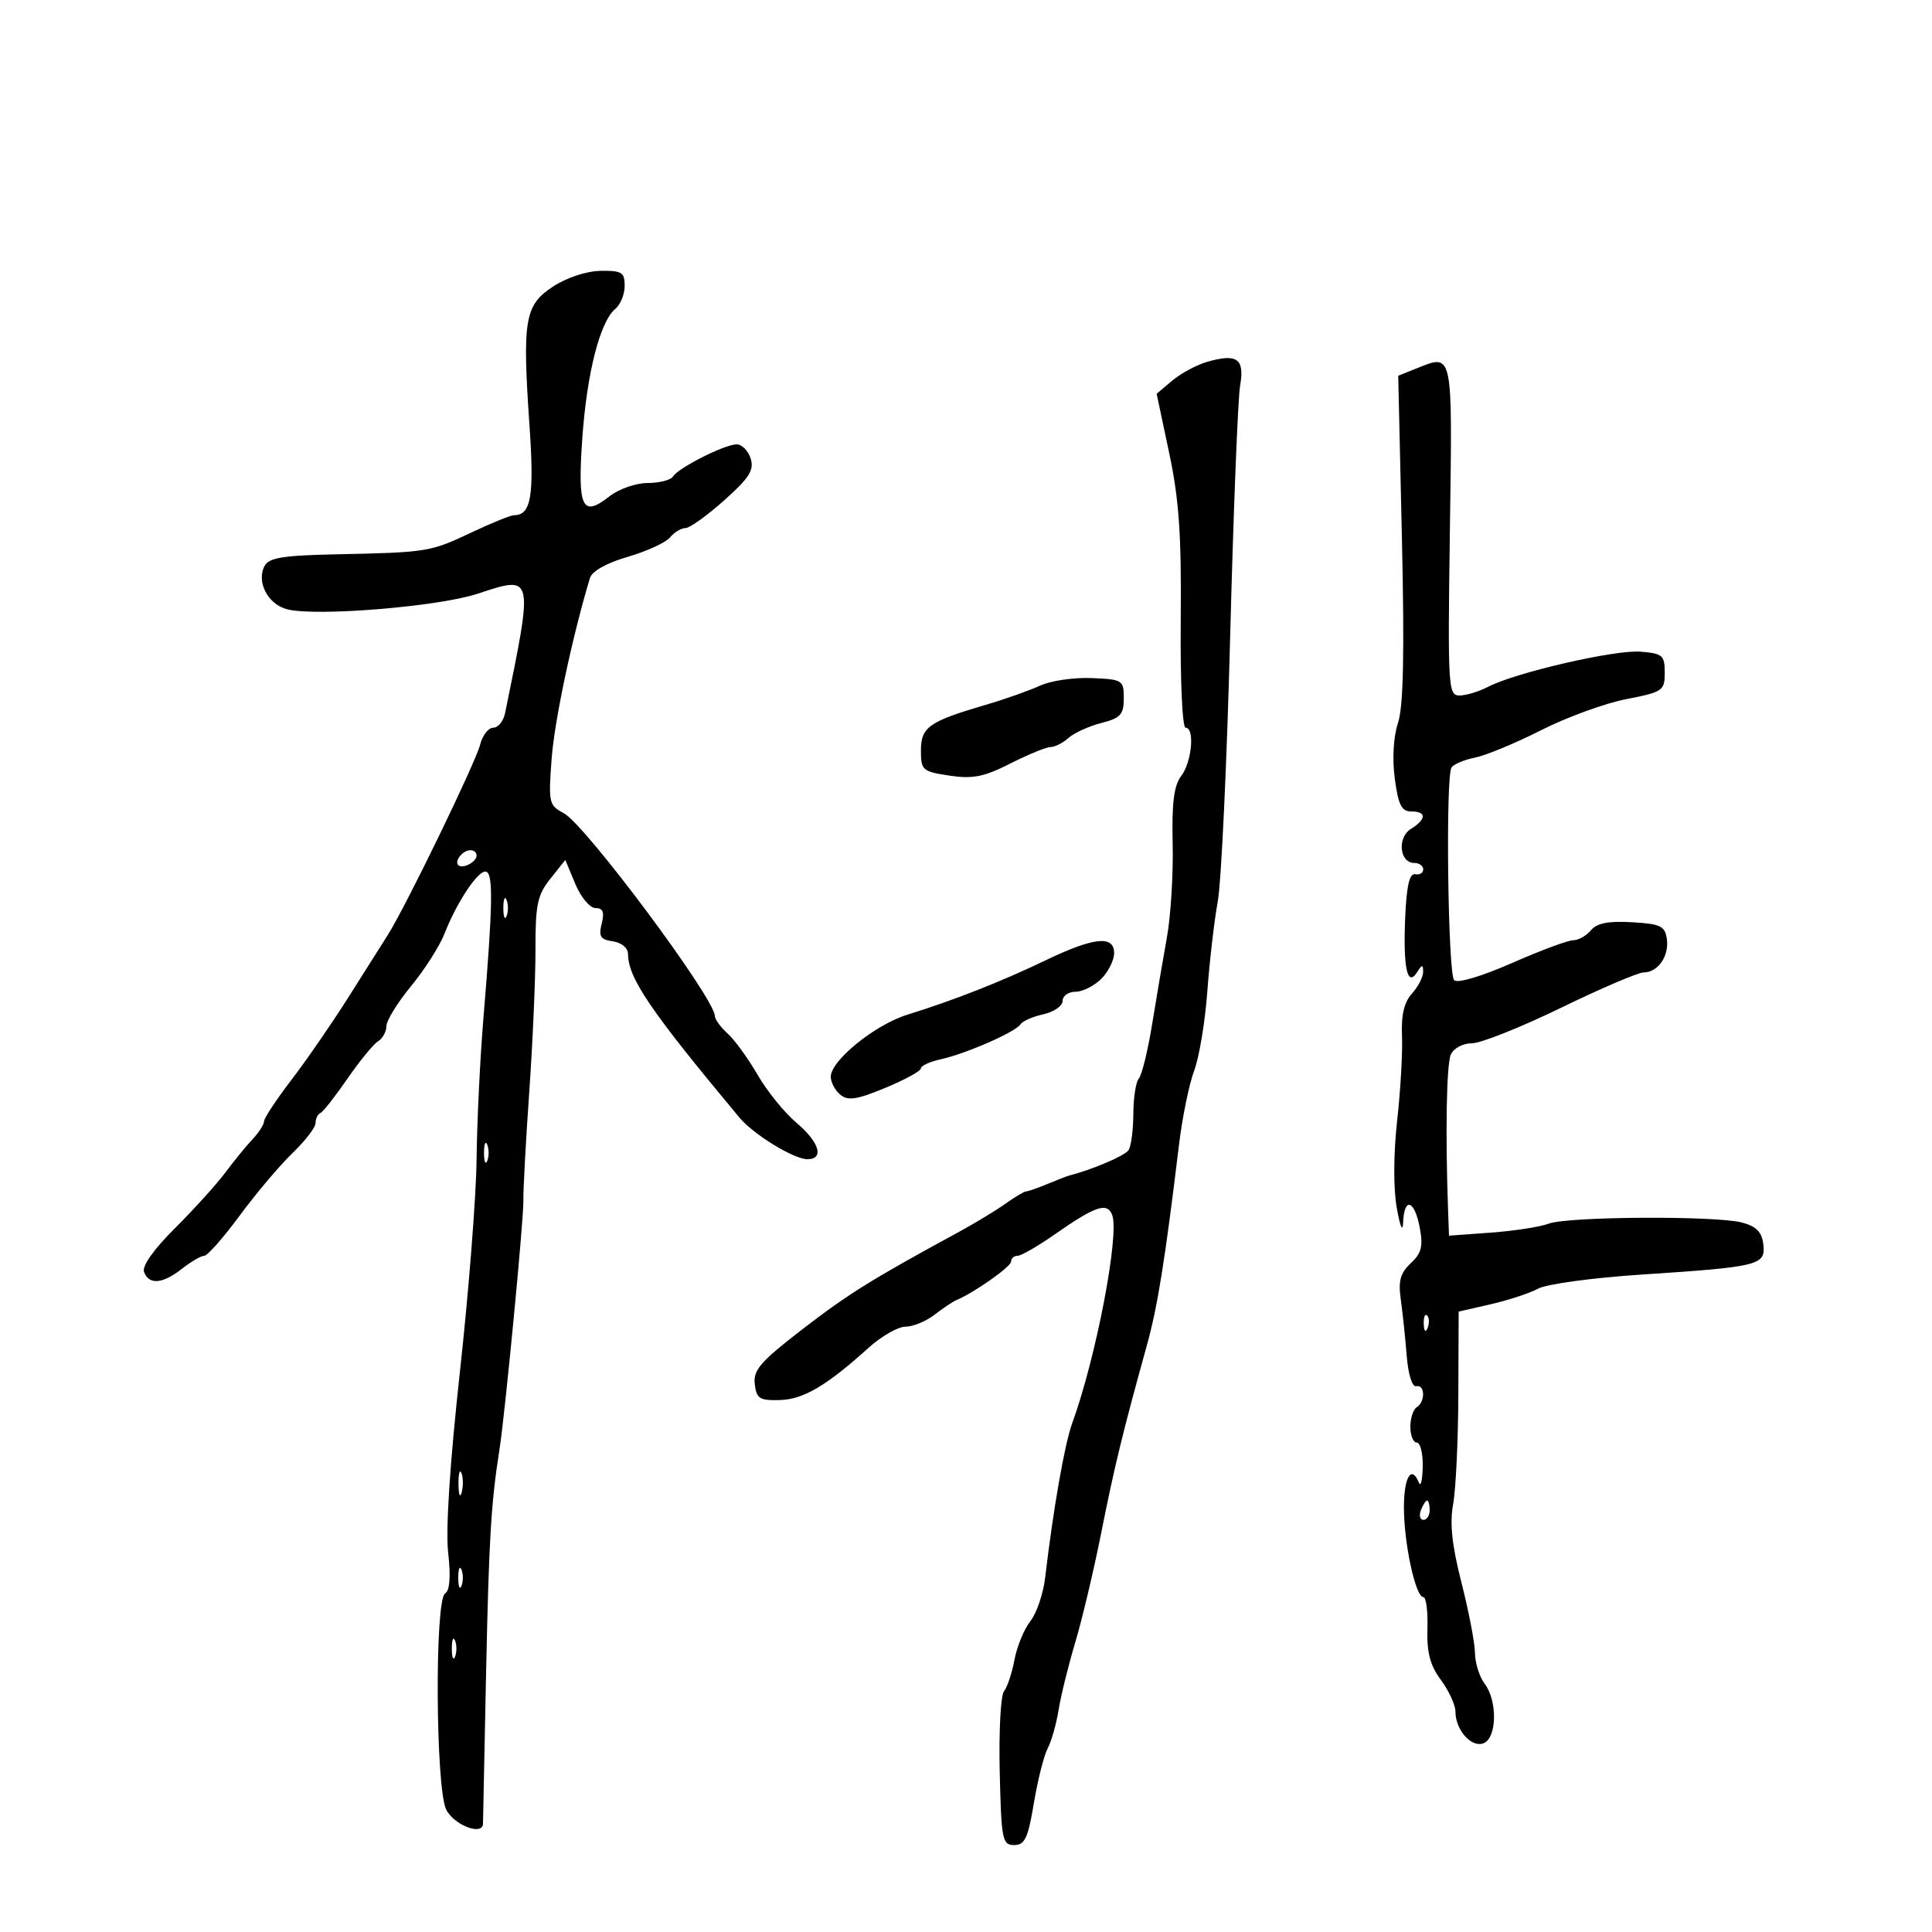 <svg xmlns="http://www.w3.org/2000/svg" width="300" height="300" viewBox="0 0 300 300" version="1.1">
	<path d="M 85.860 44.504 C 81.468 47.383, 81.088 49.642, 82.222 66.123 C 82.975 77.054, 82.464 80, 79.816 80 C 79.299 80, 76.323 81.208, 73.203 82.684 C 66.802 85.712, 66.391 85.778, 52.208 86.074 C 43.922 86.247, 41.752 86.602, 41.076 87.894 C 39.782 90.369, 41.616 93.866, 44.601 94.615 C 49.147 95.756, 68.106 94.200, 74.201 92.185 C 82.902 89.310, 82.861 89.130, 78.424 110.750 C 78.170 111.987, 77.344 113, 76.589 113 C 75.834 113, 74.923 114.172, 74.563 115.605 C 73.858 118.412, 63.017 140.760, 60.207 145.196 C 59.268 146.679, 56.475 151.096, 54 155.012 C 51.525 158.928, 47.588 164.632, 45.250 167.686 C 42.913 170.741, 41 173.636, 41 174.120 C 41 174.604, 40.213 175.835, 39.250 176.856 C 38.288 177.877, 36.375 180.218, 35 182.058 C 33.625 183.898, 30.094 187.800, 27.154 190.730 C 23.820 194.052, 22.020 196.610, 22.372 197.528 C 23.152 199.558, 25.260 199.370, 28.273 197 C 29.671 195.900, 31.220 195, 31.715 195 C 32.210 195, 34.689 192.188, 37.224 188.750 C 39.759 185.313, 43.446 180.949, 45.417 179.054 C 47.388 177.158, 49 175.058, 49 174.387 C 49 173.716, 49.338 173.017, 49.750 172.833 C 50.163 172.650, 52.051 170.250, 53.946 167.500 C 55.842 164.750, 57.979 162.140, 58.696 161.700 C 59.413 161.260, 60 160.198, 60 159.339 C 60 158.480, 61.719 155.690, 63.819 153.139 C 65.920 150.587, 68.257 146.925, 69.013 145 C 70.997 139.944, 74.339 134.974, 75.500 135.353 C 76.604 135.714, 76.509 140.761, 75.074 158 C 74.547 164.325, 74.066 174.225, 74.004 180 C 73.941 185.775, 72.779 200.608, 71.420 212.962 C 69.865 227.097, 69.186 237.522, 69.589 241.082 C 70.011 244.813, 69.849 246.975, 69.114 247.429 C 67.484 248.437, 67.637 277.721, 69.290 281 C 70.518 283.436, 75 285.124, 75 283.150 C 75 282.606, 75.220 271.887, 75.488 259.330 C 75.927 238.794, 76.255 233.381, 77.569 225 C 78.420 219.577, 81.326 189.323, 81.267 186.500 C 81.233 184.850, 81.647 177.200, 82.186 169.500 C 82.725 161.800, 83.157 151.871, 83.147 147.437 C 83.130 140.482, 83.447 138.972, 85.454 136.456 L 87.780 133.538 89.339 137.269 C 90.201 139.331, 91.600 141, 92.468 141 C 93.629 141, 93.880 141.630, 93.431 143.419 C 92.931 145.410, 93.237 145.896, 95.162 146.169 C 96.496 146.358, 97.507 147.190, 97.515 148.107 C 97.552 151.904, 100.957 156.911, 114.809 173.529 C 116.997 176.155, 123.272 180, 125.368 180 C 128.037 180, 127.232 177.341, 123.649 174.323 C 121.806 172.770, 119.102 169.429, 117.640 166.897 C 116.178 164.365, 114.086 161.483, 112.991 160.492 C 111.896 159.501, 111 158.274, 111 157.764 C 111 155.040, 90.863 128.008, 87.534 126.264 C 85.230 125.056, 85.142 124.658, 85.663 117.749 C 86.110 111.827, 88.859 98.878, 91.605 89.759 C 91.927 88.690, 94.195 87.418, 97.481 86.463 C 100.424 85.607, 103.375 84.253, 104.039 83.453 C 104.702 82.654, 105.780 82, 106.435 82 C 107.090 82, 109.793 80.065, 112.443 77.700 C 116.360 74.205, 117.131 72.988, 116.563 71.200 C 116.179 69.990, 115.203 69, 114.393 69 C 112.541 69, 105.348 72.629, 104.509 73.986 C 104.164 74.544, 102.394 75, 100.576 75 C 98.749 75, 96.095 75.924, 94.645 77.065 C 90.385 80.416, 89.665 78.892, 90.416 68.113 C 91.125 57.933, 93.162 49.940, 95.555 47.955 C 96.350 47.295, 97 45.685, 97 44.378 C 97 42.286, 96.548 42.007, 93.250 42.059 C 91.065 42.093, 87.981 43.114, 85.860 44.504 M 187.500 56.171 C 185.850 56.641, 183.398 57.952, 182.050 59.085 L 179.601 61.144 181.547 70.322 C 183.084 77.568, 183.462 83.026, 183.344 96.250 C 183.260 105.661, 183.590 113, 184.097 113 C 185.555 113, 185.071 118.324, 183.414 120.500 C 182.285 121.984, 181.943 124.694, 182.089 131 C 182.197 135.675, 181.800 142.200, 181.206 145.500 C 180.613 148.800, 179.579 154.875, 178.910 159 C 178.240 163.125, 177.312 166.928, 176.846 167.450 C 176.381 167.973, 175.993 170.448, 175.985 172.950 C 175.976 175.453, 175.639 177.997, 175.235 178.605 C 174.659 179.471, 169.581 181.636, 166 182.541 C 165.725 182.611, 164.233 183.192, 162.685 183.834 C 161.137 184.475, 159.631 185, 159.339 185 C 159.047 185, 157.601 185.860, 156.126 186.910 C 154.650 187.961, 151.431 189.915, 148.972 191.252 C 135.339 198.665, 131.804 200.861, 124.699 206.327 C 118.106 211.400, 116.945 212.728, 117.199 214.914 C 117.463 217.181, 117.942 217.488, 121.087 217.400 C 124.755 217.299, 128.357 215.176, 134.909 209.255 C 136.884 207.470, 139.452 206.007, 140.615 206.005 C 141.778 206.002, 143.803 205.167, 145.115 204.149 C 146.427 203.131, 147.950 202.112, 148.500 201.883 C 151.243 200.745, 157 196.693, 157 195.901 C 157 195.406, 157.455 195, 158.010 195 C 158.566 195, 161.153 193.510, 163.760 191.688 C 170.085 187.269, 171.926 186.643, 172.696 188.651 C 173.864 191.694, 170.198 210.808, 166.491 221 C 165.310 224.250, 163.543 234.338, 162.289 244.995 C 161.998 247.467, 160.965 250.501, 159.993 251.736 C 159.021 252.972, 157.910 255.674, 157.523 257.741 C 157.137 259.809, 156.405 262.004, 155.896 262.619 C 155.388 263.235, 155.091 268.860, 155.236 275.119 C 155.481 285.701, 155.639 286.500, 157.477 286.500 C 159.133 286.500, 159.631 285.443, 160.537 280 C 161.133 276.425, 162.096 272.600, 162.678 271.500 C 163.261 270.400, 164.027 267.700, 164.382 265.500 C 164.737 263.300, 165.902 258.575, 166.972 255 C 168.041 251.425, 169.855 243.775, 171.002 238 C 173.029 227.795, 174.323 222.478, 178.060 209 C 179.760 202.868, 180.889 195.837, 183.074 177.757 C 183.589 173.499, 184.649 168.324, 185.428 166.257 C 186.208 164.191, 187.126 158.675, 187.469 154 C 187.811 149.325, 188.541 143.025, 189.091 140 C 189.642 136.975, 190.508 118.525, 191.015 99 C 191.523 79.475, 192.219 61.877, 192.562 59.893 C 193.285 55.710, 192.121 54.854, 187.500 56.171 M 219.808 57.268 L 217.115 58.346 217.687 83.517 C 218.095 101.513, 217.923 109.705, 217.082 112.251 C 216.369 114.411, 216.172 117.819, 216.582 120.907 C 217.122 124.976, 217.634 126, 219.129 126 C 221.539 126, 221.518 127.195, 219.082 128.716 C 216.919 130.068, 217.316 134, 219.617 134 C 220.377 134, 221 134.450, 221 135 C 221 135.550, 220.438 135.888, 219.750 135.750 C 218.869 135.574, 218.412 137.535, 218.201 142.401 C 217.860 150.264, 218.525 153.365, 220.038 150.972 C 220.820 149.736, 220.972 149.728, 220.985 150.921 C 220.993 151.703, 220.213 153.213, 219.250 154.277 C 218.030 155.625, 217.561 157.617, 217.701 160.855 C 217.812 163.410, 217.473 169.325, 216.949 174 C 216.379 179.079, 216.351 184.513, 216.880 187.500 C 217.425 190.579, 217.810 191.443, 217.882 189.750 C 218.051 185.816, 219.656 186.354, 220.455 190.614 C 221.003 193.531, 220.734 194.599, 219.062 196.157 C 217.442 197.666, 217.104 198.895, 217.513 201.793 C 217.801 203.832, 218.214 207.750, 218.431 210.500 C 218.661 213.413, 219.280 215.396, 219.913 215.250 C 221.278 214.936, 221.351 217.665, 220 218.500 C 219.450 218.840, 219 220.216, 219 221.559 C 219 222.902, 219.450 224, 220 224 C 220.550 224, 220.964 225.688, 220.921 227.750 C 220.878 229.813, 220.615 230.938, 220.338 230.250 C 219.187 227.399, 218 229.332, 218 234.057 C 218 239.669, 219.804 248, 221.020 248 C 221.450 248, 221.734 250.211, 221.651 252.913 C 221.538 256.604, 222.060 258.585, 223.750 260.873 C 224.988 262.548, 226 264.751, 226 265.768 C 226 268.624, 228.470 271.417, 230.355 270.694 C 232.449 269.890, 232.559 264.121, 230.532 261.441 C 229.724 260.374, 229.049 258.225, 229.032 256.667 C 229.014 255.108, 228.072 250.200, 226.939 245.760 C 225.459 239.965, 225.092 236.531, 225.638 233.593 C 226.057 231.342, 226.422 223.687, 226.450 216.582 L 226.500 203.663 231.500 202.517 C 234.250 201.887, 237.562 200.796, 238.859 200.092 C 240.157 199.389, 247.357 198.410, 254.859 197.918 C 273.190 196.715, 274.192 196.467, 273.808 193.224 C 273.580 191.305, 272.722 190.426, 270.503 189.836 C 266.416 188.752, 243.431 188.886, 240.470 190.012 C 239.155 190.511, 235.137 191.135, 231.540 191.398 L 225 191.876 224.865 188.188 C 224.420 176.008, 224.605 165.266, 225.285 163.750 C 225.729 162.761, 227.155 162, 228.564 162 C 229.936 162, 236.148 159.525, 242.369 156.500 C 248.590 153.475, 254.372 151, 255.217 151 C 257.446 151, 259.204 148.469, 258.827 145.805 C 258.541 143.791, 257.858 143.463, 253.411 143.203 C 249.760 142.990, 247.960 143.344, 247.039 144.453 C 246.333 145.304, 245.096 146, 244.290 146 C 243.484 146, 239.194 147.596, 234.758 149.546 C 230.036 151.623, 226.323 152.723, 225.801 152.201 C 224.833 151.233, 224.449 120.701, 225.386 119.185 C 225.701 118.675, 227.344 117.981, 229.038 117.642 C 230.731 117.304, 235.353 115.387, 239.308 113.382 C 243.264 111.378, 249.200 109.211, 252.500 108.568 C 258.213 107.454, 258.500 107.257, 258.500 104.449 C 258.500 101.765, 258.164 101.472, 254.765 101.191 C 250.797 100.862, 235.316 104.431, 231.048 106.658 C 229.647 107.389, 227.663 107.990, 226.639 107.994 C 224.864 108, 224.795 106.822, 225.139 82.264 C 225.533 54.145, 225.697 54.911, 219.808 57.268 M 161.500 106.467 C 159.850 107.229, 156.025 108.579, 153 109.465 C 144.235 112.034, 143 112.910, 143 116.555 C 143 119.595, 143.245 119.810, 147.432 120.438 C 151.053 120.981, 152.787 120.635, 156.899 118.551 C 159.668 117.148, 162.476 116, 163.138 116 C 163.800 116, 165.053 115.363, 165.921 114.585 C 166.790 113.807, 169.075 112.766, 171 112.272 C 174.001 111.501, 174.500 110.954, 174.500 108.436 C 174.500 105.607, 174.317 105.492, 169.500 105.290 C 166.750 105.175, 163.150 105.704, 161.500 106.467 M 71.667 132.667 C 70.452 133.881, 70.976 134.947, 72.500 134.362 C 73.325 134.045, 74 133.384, 74 132.893 C 74 131.845, 72.622 131.711, 71.667 132.667 M 78.158 141 C 78.158 142.375, 78.385 142.938, 78.662 142.250 C 78.940 141.563, 78.940 140.438, 78.662 139.750 C 78.385 139.063, 78.158 139.625, 78.158 141 M 162.273 149.159 C 155.481 152.427, 148.083 155.335, 140.873 157.570 C 135.862 159.123, 129 164.688, 129 167.199 C 129 168.055, 129.665 169.307, 130.478 169.982 C 131.668 170.969, 133.038 170.761, 137.478 168.921 C 140.515 167.662, 143 166.301, 143 165.895 C 143 165.490, 144.397 164.852, 146.104 164.477 C 150.026 163.616, 157.740 160.229, 158.470 159.048 C 158.774 158.556, 160.368 157.858, 162.011 157.497 C 163.655 157.136, 165 156.202, 165 155.421 C 165 154.639, 165.900 154, 167 154 C 168.100 154, 169.900 153.100, 171 152 C 172.100 150.900, 173 149.100, 173 148 C 173 145.180, 169.833 145.522, 162.273 149.159 M 75.158 179 C 75.158 180.375, 75.385 180.938, 75.662 180.250 C 75.940 179.563, 75.940 178.438, 75.662 177.750 C 75.385 177.063, 75.158 177.625, 75.158 179 M 221.079 205.583 C 221.127 206.748, 221.364 206.985, 221.683 206.188 C 221.972 205.466, 221.936 204.603, 221.604 204.271 C 221.272 203.939, 221.036 204.529, 221.079 205.583 M 71.195 230.500 C 71.215 232.150, 71.439 232.704, 71.693 231.731 C 71.947 230.758, 71.930 229.408, 71.656 228.731 C 71.382 228.054, 71.175 228.850, 71.195 230.500 M 220.638 234.500 C 220.322 235.325, 220.499 236, 221.031 236 C 221.564 236, 222 235.325, 222 234.500 C 222 233.675, 221.823 233, 221.607 233 C 221.391 233, 220.955 233.675, 220.638 234.500 M 71.158 245 C 71.158 246.375, 71.385 246.938, 71.662 246.250 C 71.940 245.563, 71.940 244.438, 71.662 243.750 C 71.385 243.063, 71.158 243.625, 71.158 245 M 70.158 256 C 70.158 257.375, 70.385 257.938, 70.662 257.250 C 70.940 256.563, 70.940 255.438, 70.662 254.750 C 70.385 254.063, 70.158 254.625, 70.158 256" stroke="none" fill="black" fill-rule="evenodd"/>
</svg>